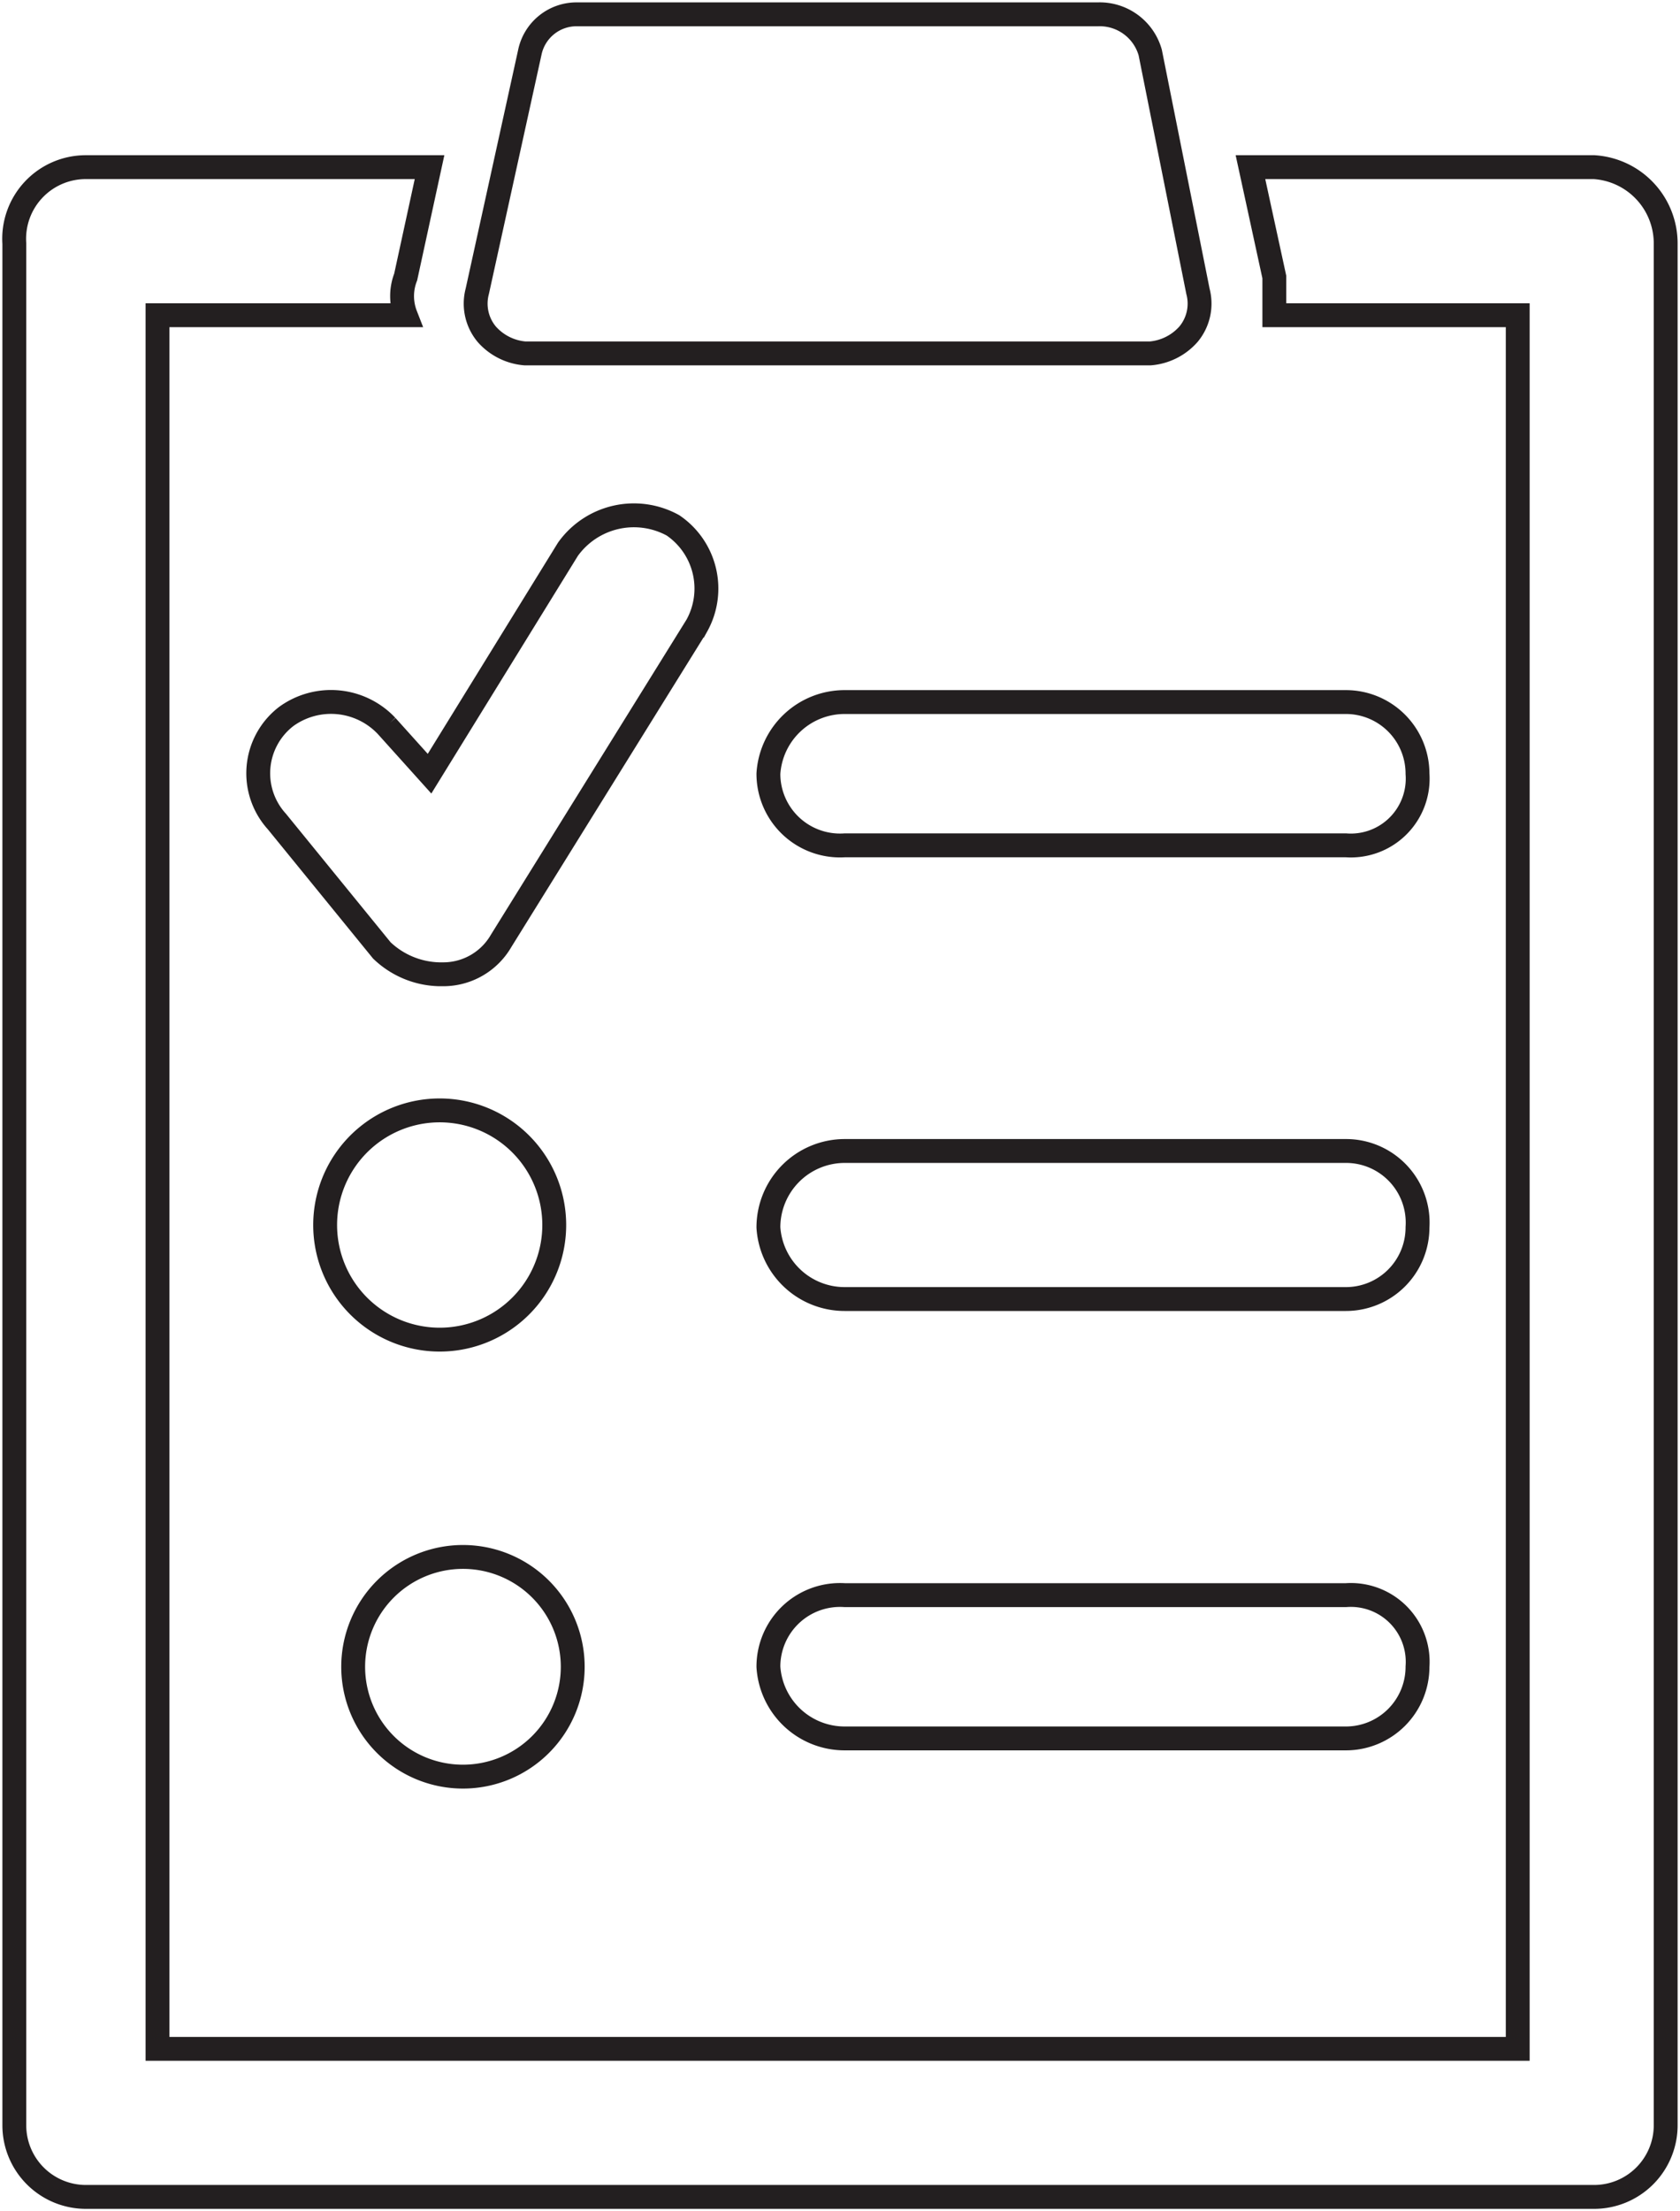 <svg xmlns="http://www.w3.org/2000/svg" viewBox="0 0 35.2 46.3"><defs><style>.cls-1{fill:none;stroke:#231f20;stroke-miterlimit:10;stroke-width:0.5px;}</style></defs><title>Asset 5</title><g id="Layer_2" data-name="Layer 2"><g id="Layer_1-2" data-name="Layer 1"><path class="cls-1" d="M33.4,3.5H26.2l.5,2.3v.8h5.1V42.9H3.3V6.6H8.5a1.1,1.1,0,0,1,0-.8L9,3.5H1.8A1.5,1.5,0,0,0,.3,5.1V44.5A1.5,1.5,0,0,0,1.8,46H33.4a1.5,1.5,0,0,0,1.5-1.5V5.1a1.6,1.6,0,0,0-1.5-1.6Z"/><path class="cls-1" d="M28.2,14.7H17.7a1.6,1.6,0,0,0-1.6,1.5,1.5,1.5,0,0,0,1.6,1.5H28.2a1.4,1.4,0,0,0,1.5-1.5,1.5,1.5,0,0,0-1.5-1.5Z"/><path class="cls-1" d="M28.2,24.1H17.7a1.6,1.6,0,0,0-1.6,1.6,1.6,1.6,0,0,0,1.6,1.5H28.2a1.5,1.5,0,0,0,1.5-1.5,1.5,1.5,0,0,0-1.5-1.6Z"/><path class="cls-1" d="M6,15a1.5,1.5,0,0,0-.2,2.2L8,19.9a1.8,1.8,0,0,0,1.2.5h.1a1.4,1.4,0,0,0,1.2-.7l4.1-6.6a1.6,1.6,0,0,0-.5-2.1,1.7,1.7,0,0,0-2.2.5L9,16.2l-.9-1A1.6,1.6,0,0,0,6,15Z"/><path class="cls-1" d="M9.7,23.3a2.4,2.4,0,1,0,0,4.7,2.4,2.4,0,0,0,0-4.7Z"/><path class="cls-1" d="M28.2,33.4H17.7a1.5,1.5,0,0,0-1.6,1.5,1.6,1.6,0,0,0,1.6,1.5H28.2a1.5,1.5,0,0,0,1.5-1.5,1.4,1.4,0,0,0-1.5-1.5Z"/><path class="cls-1" d="M9.7,32.6A2.3,2.3,0,1,0,12,34.9a2.3,2.3,0,0,0-2.3-2.3Z"/><path class="cls-1" d="M11,7.4H24.1a1.2,1.2,0,0,0,.8-.4,1,1,0,0,0,.2-.9l-1-5A1.1,1.1,0,0,0,23,.3H12.1a1,1,0,0,0-1,.8L10,6.1a1,1,0,0,0,.2.9,1.2,1.2,0,0,0,.8.4Z"/></g></g></svg>